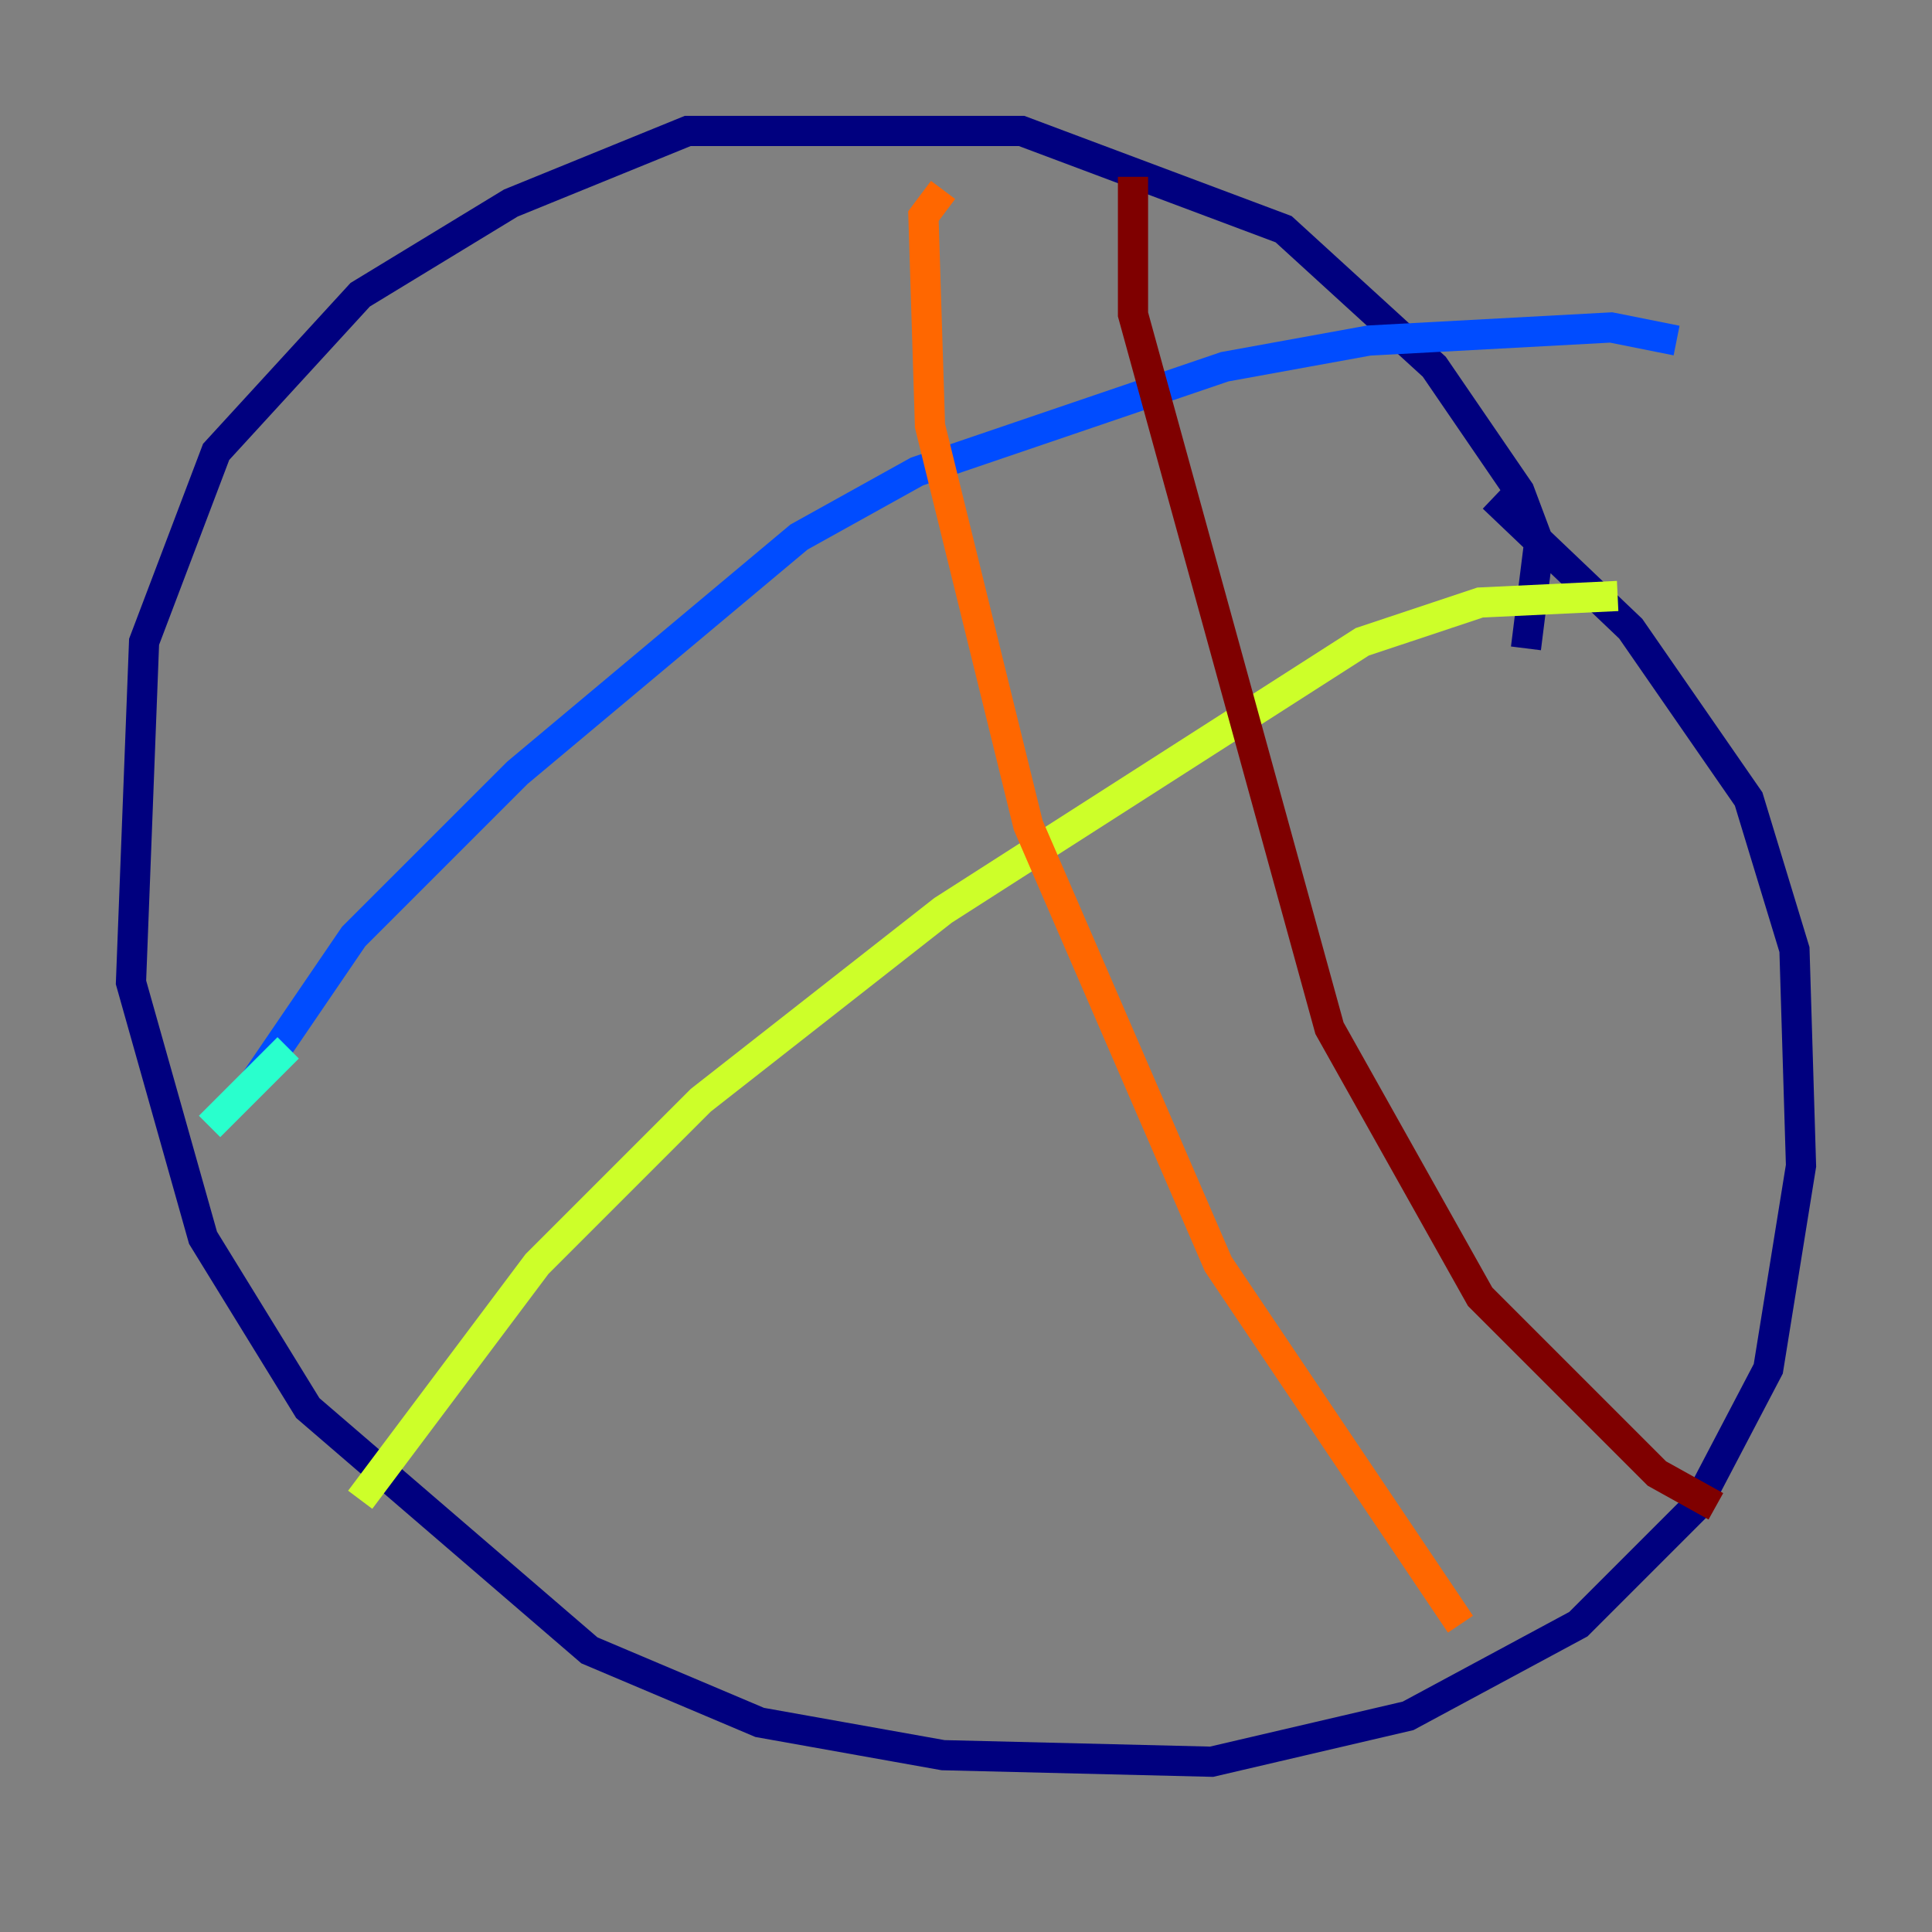 <?xml version="1.0" encoding="utf-8" ?>
<svg baseProfile="tiny" height="128" version="1.2" viewBox="0,0,128,128" width="128" xmlns="http://www.w3.org/2000/svg" xmlns:ev="http://www.w3.org/2001/xml-events" xmlns:xlink="http://www.w3.org/1999/xlink"><rect x="0" y="0" width="128" height="128" fill="#808080" stroke="none"/><defs /><polyline fill="none" points="101.098,42.956 101.966,36.014 100.664,32.542 95.024,24.298 85.044,15.186 67.688,8.678 45.559,8.678 33.844,13.451 23.864,19.525 14.319,29.939 9.546,42.522 8.678,65.085 13.451,82.007 20.393,93.288 39.051,109.342 50.332,114.115 62.481,116.285 80.271,116.719 93.288,113.681 104.57,107.607 112.38,99.797 117.153,90.685 119.322,77.234 118.888,62.915 115.851,52.936 108.041,41.654 98.929,32.976" stroke="#00007f" stroke-width="2" /><polyline fill="none" points="16.922,71.593 23.43,62.047 34.278,51.2 52.936,35.58 60.746,31.241 81.139,24.298 90.685,22.563 106.739,21.695 111.078,22.563" stroke="#004cff" stroke-width="2" /><polyline fill="none" points="19.091,69.424 13.885,74.63" stroke="#29ffcd" stroke-width="2" /><polyline fill="none" points="23.864,99.363 35.58,83.742 46.427,72.895 62.481,60.312 90.251,42.522 98.061,39.919 107.173,39.485" stroke="#cdff29" stroke-width="2" /><polyline fill="none" points="62.481,12.583 61.18,14.319 61.614,28.203 68.122,54.671 80.705,83.742 96.759,107.607" stroke="#ff6700" stroke-width="2" /><polyline fill="none" points="75.064,11.715 75.064,20.827 88.081,68.122 98.061,85.912 109.776,97.627 113.681,99.797" stroke="#7f0000" stroke-width="2" /></svg>